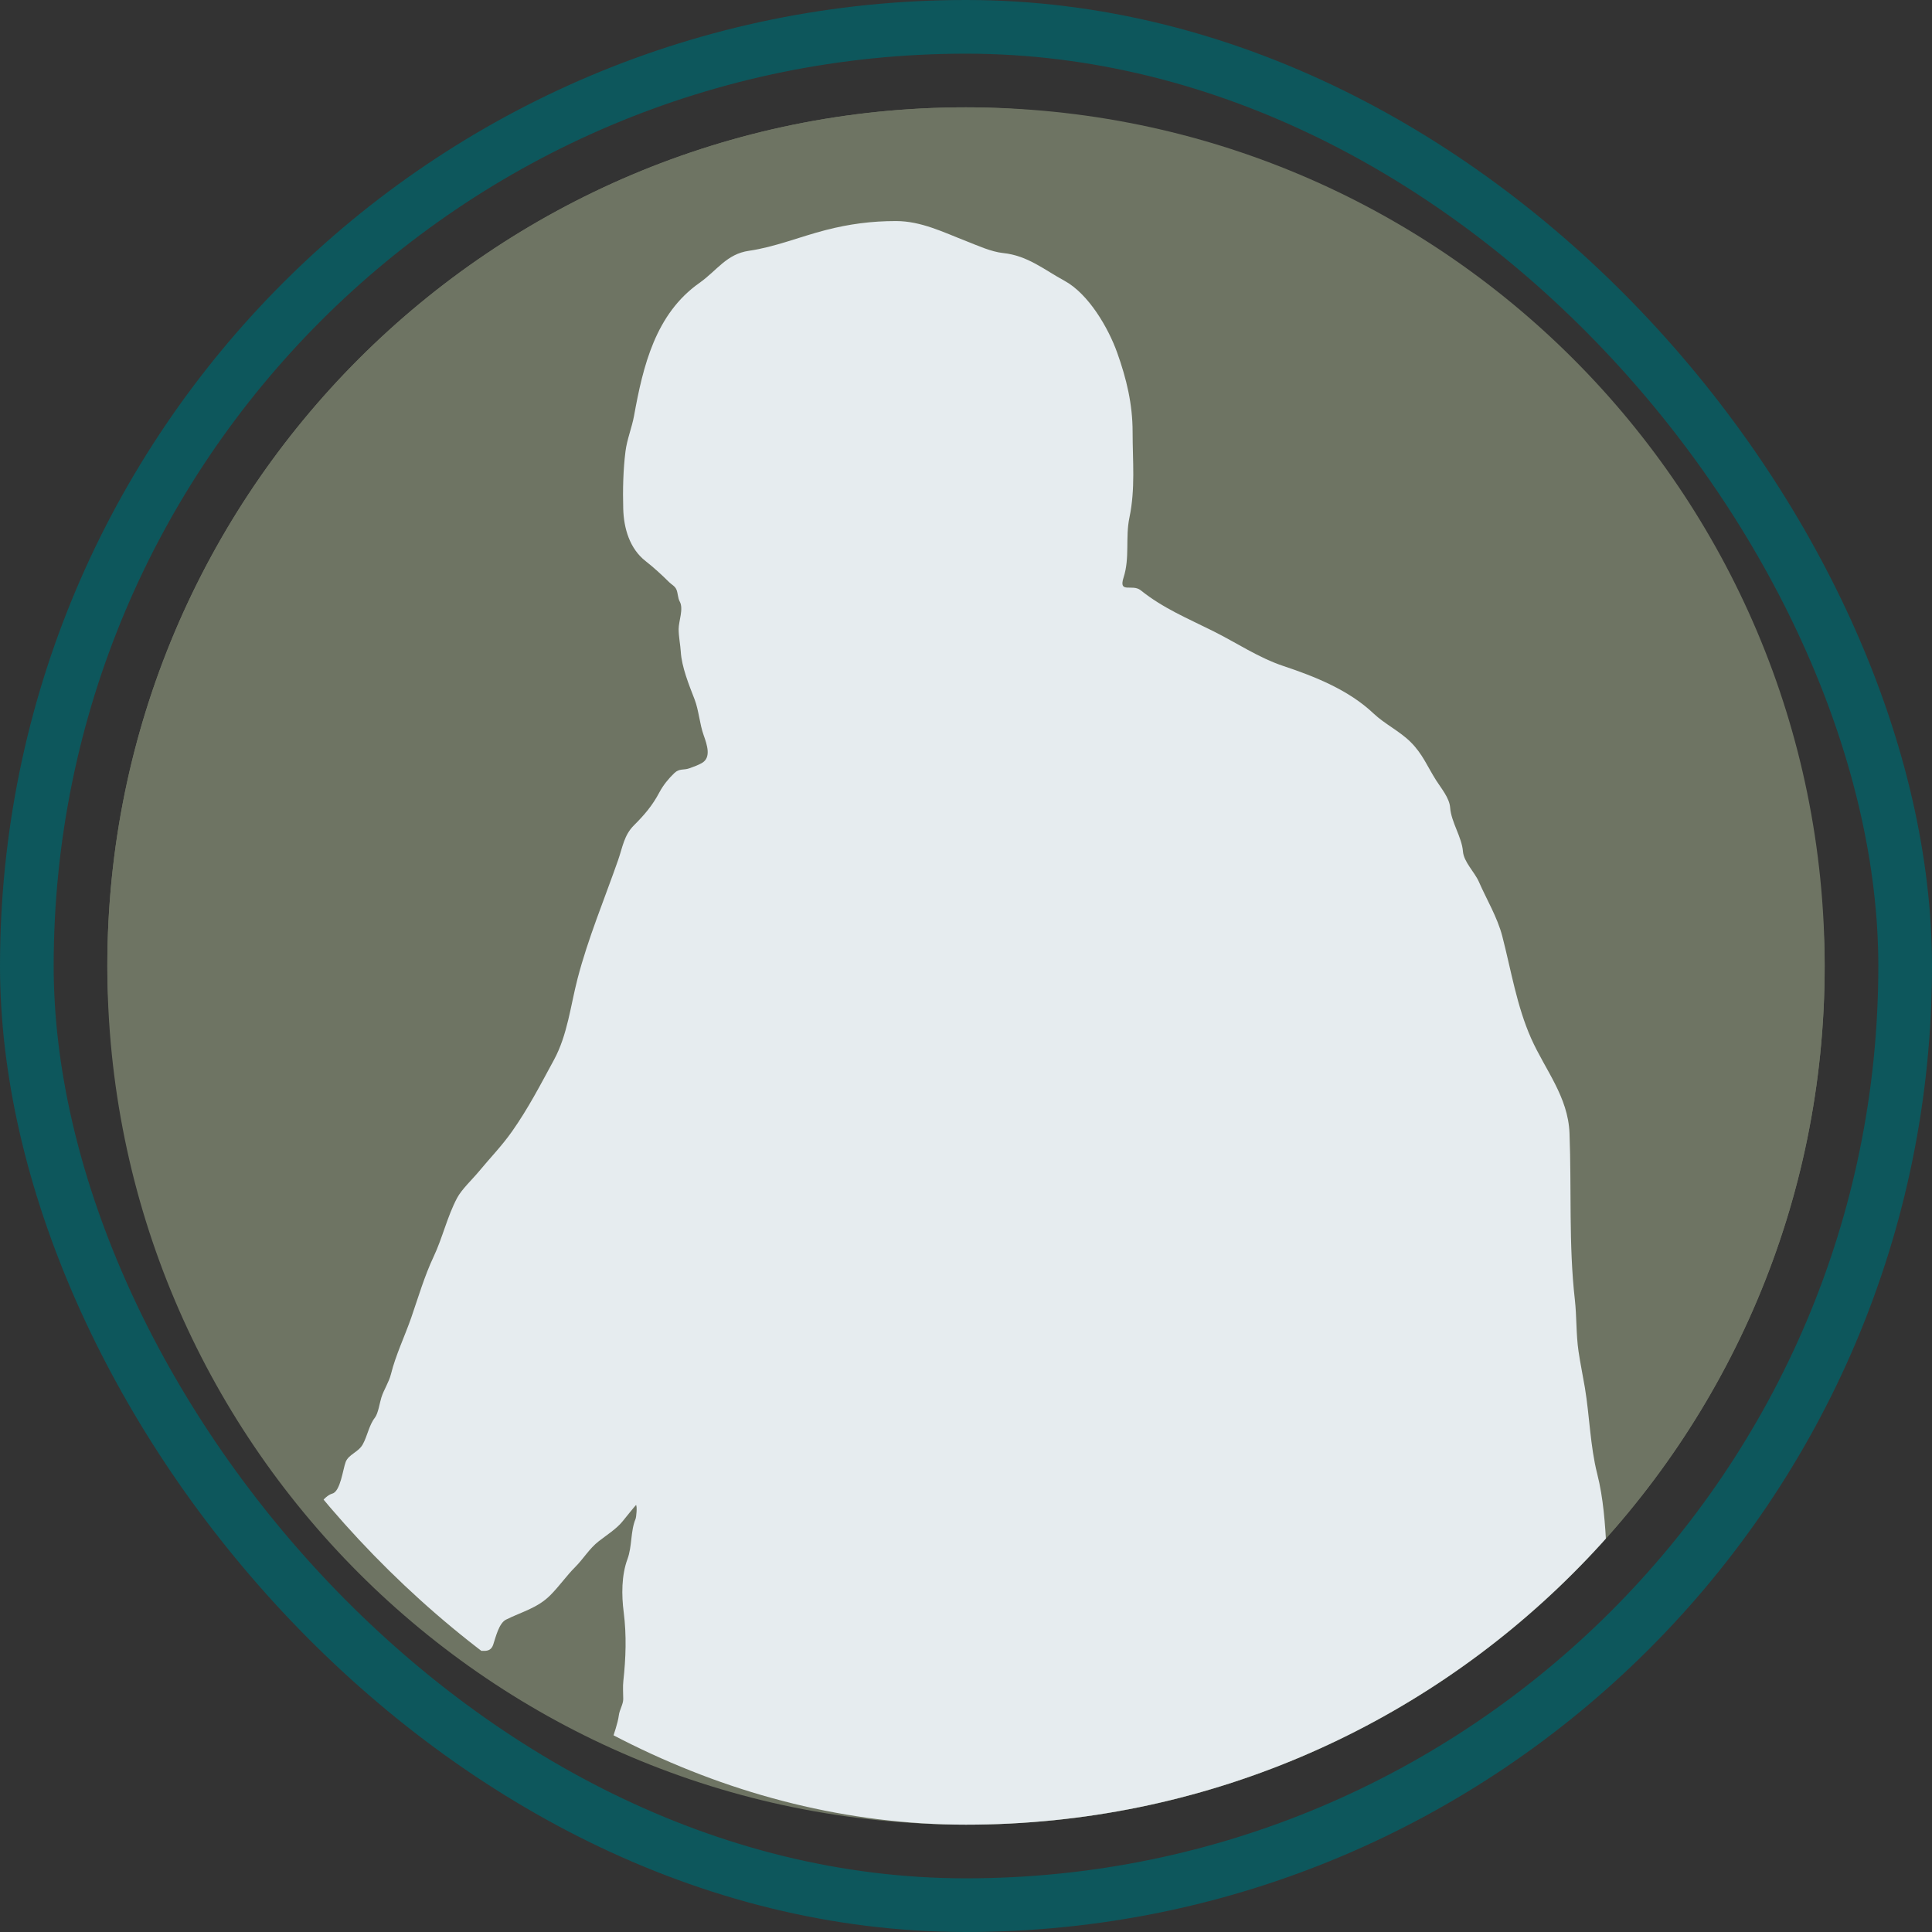 <svg width="72" height="72" viewBox="0 0 72 72" fill="none" xmlns="http://www.w3.org/2000/svg">
<rect x="0" y="0" width="72" height="72" fill="#333333" stroke="none"/>
<rect x="1" y="1" width="70" height="70" rx="35" stroke="#0D575C" stroke-width="2"/>
<path d="M4 36C4 18.327 18.327 4 36 4C53.673 4 68 18.327 68 36C68 53.673 53.673 68 36 68C18.327 68 4 53.673 4 36Z" fill="#6E7463"/>
<g clip-path="url(#clip0_397_1777)">
<rect x="4" y="4" width="64" height="64" rx="32" fill="#6E7463"/>
<path d="M25.887 26.069C26.042 26.473 26.073 26.98 26.224 27.401C26.355 27.766 26.504 28.224 26.173 28.425C26.025 28.515 25.857 28.572 25.688 28.633C25.478 28.709 25.323 28.629 25.132 28.809C24.918 29.012 24.714 29.264 24.576 29.524C24.313 30.023 24.014 30.369 23.623 30.76C23.255 31.128 23.205 31.567 23.032 32.062C22.524 33.512 21.909 34.985 21.523 36.474C21.263 37.476 21.149 38.568 20.645 39.497C20.139 40.428 19.691 41.301 19.078 42.171C18.698 42.71 18.26 43.157 17.843 43.662C17.601 43.955 17.205 44.321 17.031 44.651C16.668 45.338 16.49 46.134 16.157 46.839C15.82 47.553 15.585 48.354 15.328 49.098C15.085 49.797 14.748 50.493 14.569 51.212C14.492 51.518 14.306 51.783 14.211 52.086C14.147 52.289 14.096 52.672 13.969 52.836C13.751 53.115 13.695 53.511 13.518 53.829C13.355 54.122 12.992 54.199 12.883 54.482C12.78 54.748 12.688 55.574 12.389 55.66C12.053 55.756 11.709 56.301 11.709 56.653C11.709 57.128 11.412 57.69 11.308 58.157C11.212 58.59 10.638 58.951 10.408 59.335C10.199 59.683 10.227 60.306 10.341 60.677C10.515 61.242 10.543 61.858 10.818 62.407C11.084 62.938 11.651 63.026 12.102 63.364C12.385 63.576 12.518 63.936 12.777 64.158C12.903 64.267 13.287 64.849 13.298 65.028C13.32 65.407 13.151 65.858 13.139 66.263C13.128 66.624 13.106 67.121 12.998 67.472C12.888 67.829 12.983 68.259 12.839 68.602C12.724 68.874 12.742 69.379 12.742 69.674C12.742 70.444 12.186 71.07 12.186 71.841C12.186 72.209 12.106 72.588 12.106 72.97C12.106 73.319 12.035 73.654 12.504 73.486C13.084 73.279 14.455 73.817 14.648 73.045C14.82 72.356 15.045 71.575 15.045 70.865C15.045 70.177 15.258 69.502 15.283 68.822C15.303 68.279 15.442 67.69 15.539 67.154C15.633 66.638 15.601 66.109 15.601 65.584C15.601 64.912 16.185 64.341 16.762 64.03C17.224 63.781 17.851 63.203 17.741 62.601C17.718 62.471 17.494 61.577 17.631 61.537C17.905 61.459 18.257 61.661 18.381 61.29C18.475 61.008 18.594 60.491 18.858 60.359C19.442 60.067 20.026 59.932 20.508 59.45C20.842 59.116 21.106 58.728 21.439 58.396C21.744 58.09 21.964 57.709 22.313 57.438C22.604 57.211 22.983 56.972 23.208 56.688C23.237 56.651 23.697 56.082 23.703 56.088C23.75 56.135 23.715 56.537 23.685 56.608C23.495 57.059 23.56 57.628 23.385 58.1C23.159 58.707 23.161 59.445 23.244 60.086C23.353 60.936 23.324 61.8 23.23 62.645C23.206 62.865 23.226 63.098 23.226 63.32C23.226 63.515 23.088 63.718 23.063 63.92C23.025 64.224 22.877 64.615 22.789 64.917C22.663 65.352 22.59 65.927 22.688 66.378C22.854 67.148 23.053 67.883 23.221 68.641C23.381 69.359 23.567 70.07 23.698 70.79C23.796 71.331 23.731 71.6 24.303 71.704C24.846 71.803 25.458 71.938 26.006 71.938C27.345 71.938 28.65 72.33 29.977 72.476C32.298 72.731 34.607 73.316 36.949 73.363C41.086 73.446 45.245 73.403 49.383 73.367C50.338 73.359 51.264 73.071 52.216 73.05C53.031 73.031 53.947 72.936 54.749 72.794C56.414 72.498 58.111 72.408 59.771 72.079C60.278 71.978 60.913 72.011 61.191 71.523C61.375 71.202 61.49 70.567 61.509 70.19C61.543 69.52 61.747 68.881 61.747 68.205C61.747 66.882 61.242 65.428 60.794 64.198C60.384 63.07 60.437 61.75 60.176 60.58C59.769 58.744 59.99 56.759 59.523 54.923C59.263 53.896 59.239 52.768 59.065 51.719C58.988 51.262 58.893 50.81 58.826 50.352C58.733 49.711 58.762 49.073 58.69 48.432C58.458 46.392 58.57 44.28 58.491 42.232C58.439 40.871 57.583 39.872 57.061 38.698C56.523 37.486 56.315 36.158 55.985 34.886C55.801 34.179 55.401 33.52 55.111 32.856C54.957 32.505 54.55 32.12 54.52 31.731C54.478 31.192 54.082 30.642 54.043 30.098C54.018 29.741 53.709 29.376 53.522 29.083C53.192 28.564 53.023 28.107 52.574 27.658C52.162 27.246 51.606 26.986 51.184 26.586C50.26 25.711 48.995 25.209 47.83 24.821C46.904 24.512 46.088 23.958 45.227 23.528C44.241 23.035 43.353 22.672 42.509 21.997C42.197 21.747 41.674 22.14 41.873 21.52C42.111 20.78 41.934 20.036 42.09 19.292C42.316 18.206 42.209 17.197 42.209 16.097C42.209 15.058 41.98 14.111 41.635 13.145C41.303 12.214 40.565 10.95 39.667 10.462C38.91 10.051 38.297 9.524 37.381 9.43C36.94 9.384 36.434 9.152 36.014 8.988C35.163 8.658 34.329 8.238 33.392 8.238C32.478 8.238 31.65 8.348 30.771 8.574C29.825 8.817 28.87 9.209 27.912 9.346C27.076 9.465 26.719 10.083 26.068 10.542C24.426 11.697 23.965 13.642 23.628 15.501C23.548 15.937 23.365 16.378 23.31 16.821C23.223 17.511 23.206 18.262 23.226 18.961C23.246 19.687 23.465 20.448 24.06 20.911C24.355 21.141 24.675 21.434 24.938 21.697C25.034 21.792 25.157 21.842 25.212 21.979C25.266 22.116 25.261 22.289 25.331 22.416C25.483 22.69 25.291 23.145 25.291 23.444C25.291 23.733 25.356 24.033 25.37 24.282C25.404 24.858 25.677 25.525 25.887 26.069Z" fill="#E6ECEF"/>
</g>
<defs>
<clipPath id="clip0_397_1777">
<rect x="4" y="4" width="64" height="64" rx="32" fill="white"/>
</clipPath>
</defs>
</svg>
